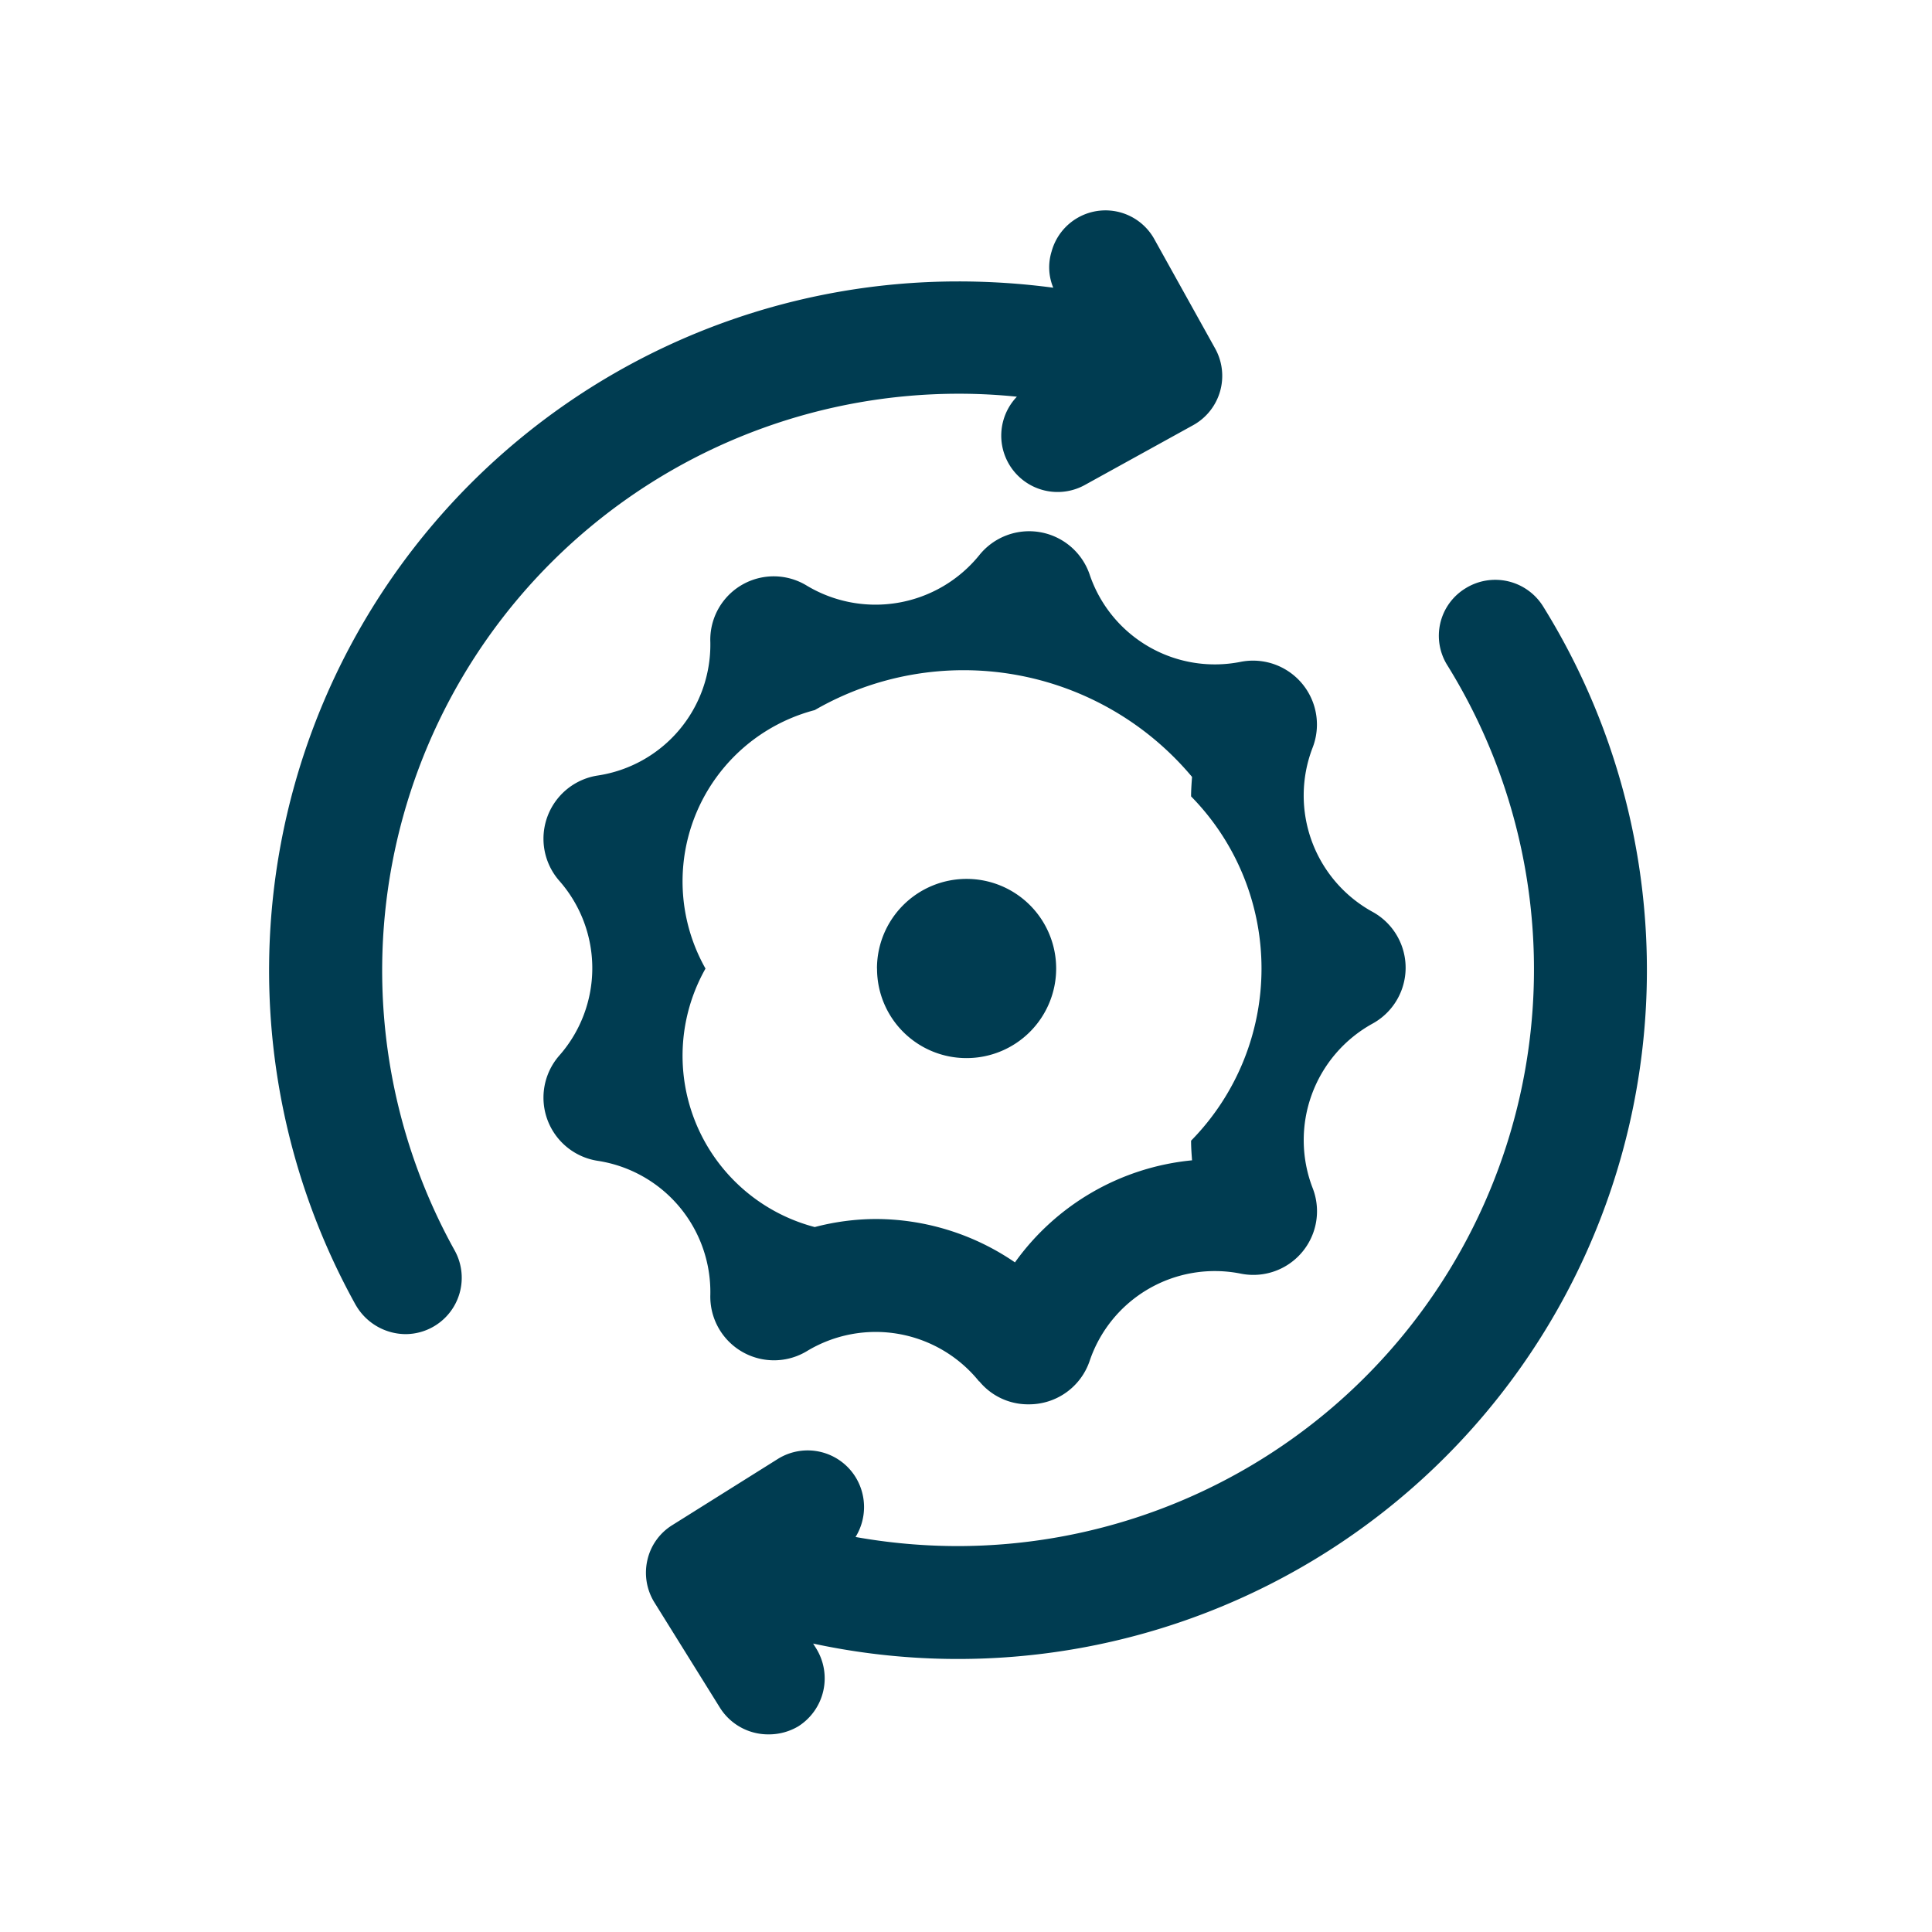 <svg id="IconAutomationStory24" xmlns="http://www.w3.org/2000/svg" width="24" height="24" viewBox="0 0 24 24">
  <g id="IconAutomationStory24-2" data-name="IconAutomationStory24" transform="translate(4 2.607)">
    <rect id="Rectangle_230" data-name="Rectangle 230" width="24" height="24" transform="translate(-4 -2.607)" fill="none"/>
    <path id="Union_5" data-name="Union 5" d="M23079.6,20836.16l-.816-1.311a.7.7,0,0,1-.088-.527.688.688,0,0,1,.309-.434l1.314-.824a.7.7,0,0,1,.963.227.709.709,0,0,1,0,.744,7.26,7.26,0,0,0,1.271.113,7.165,7.165,0,0,0,6.084-10.936.69.69,0,0,1,.221-.961.7.7,0,0,1,.967.227,8.558,8.558,0,0,1-9.07,12.881l.037.059a.706.706,0,0,1-.221.969.716.716,0,0,1-.371.1A.707.707,0,0,1,23079.6,20836.16Zm3.217-4.057a1.65,1.65,0,0,0-2.139-.377.791.791,0,0,1-1.2-.7,1.649,1.649,0,0,0-1.4-1.664.794.794,0,0,1-.475-1.309,1.642,1.642,0,0,0,0-2.168.794.794,0,0,1,.475-1.309,1.644,1.644,0,0,0,1.4-1.658.788.788,0,0,1,1.2-.7,1.659,1.659,0,0,0,2.139-.377.794.794,0,0,1,1.373.238,1.641,1.641,0,0,0,1.879,1.084.794.794,0,0,1,.891,1.066,1.649,1.649,0,0,0,.742,2.039.792.792,0,0,1,0,1.391,1.653,1.653,0,0,0-.742,2.041.791.791,0,0,1-.891,1.064,1.641,1.641,0,0,0-1.879,1.084.794.794,0,0,1-.758.539A.783.783,0,0,1,23082.818,20832.1Zm.445-1.479a3.065,3.065,0,0,1,2.2-1.268c-.006-.082-.012-.158-.012-.244a3.051,3.051,0,0,0,0-4.277c0-.08.006-.162.012-.242a3.7,3.7,0,0,0-4.687-.83,2.2,2.2,0,0,0-1.357,3.211,2.2,2.2,0,0,0,1.357,3.211,3.019,3.019,0,0,1,.758-.1A3.064,3.064,0,0,1,23083.264,20830.625Zm-8.187.533a8.56,8.56,0,0,1,7.477-12.719,8.909,8.909,0,0,1,1.186.078.661.661,0,0,1-.021-.449.694.694,0,0,1,1.281-.146l.752,1.352a.7.7,0,0,1-.271.949l-1.355.748a.7.7,0,0,1-.838-1.1,7.02,7.02,0,0,0-.732-.037,7.165,7.165,0,0,0-6.254,10.639.7.7,0,0,1-.607,1.043A.719.719,0,0,1,23075.076,20831.158Zm6.473-4.184a1.113,1.113,0,1,1,1.113,1.113A1.11,1.11,0,0,1,23081.549,20826.975Z" transform="translate(-23074.654 -20817.549)" fill="#003c51"/>
  </g>
</svg>

